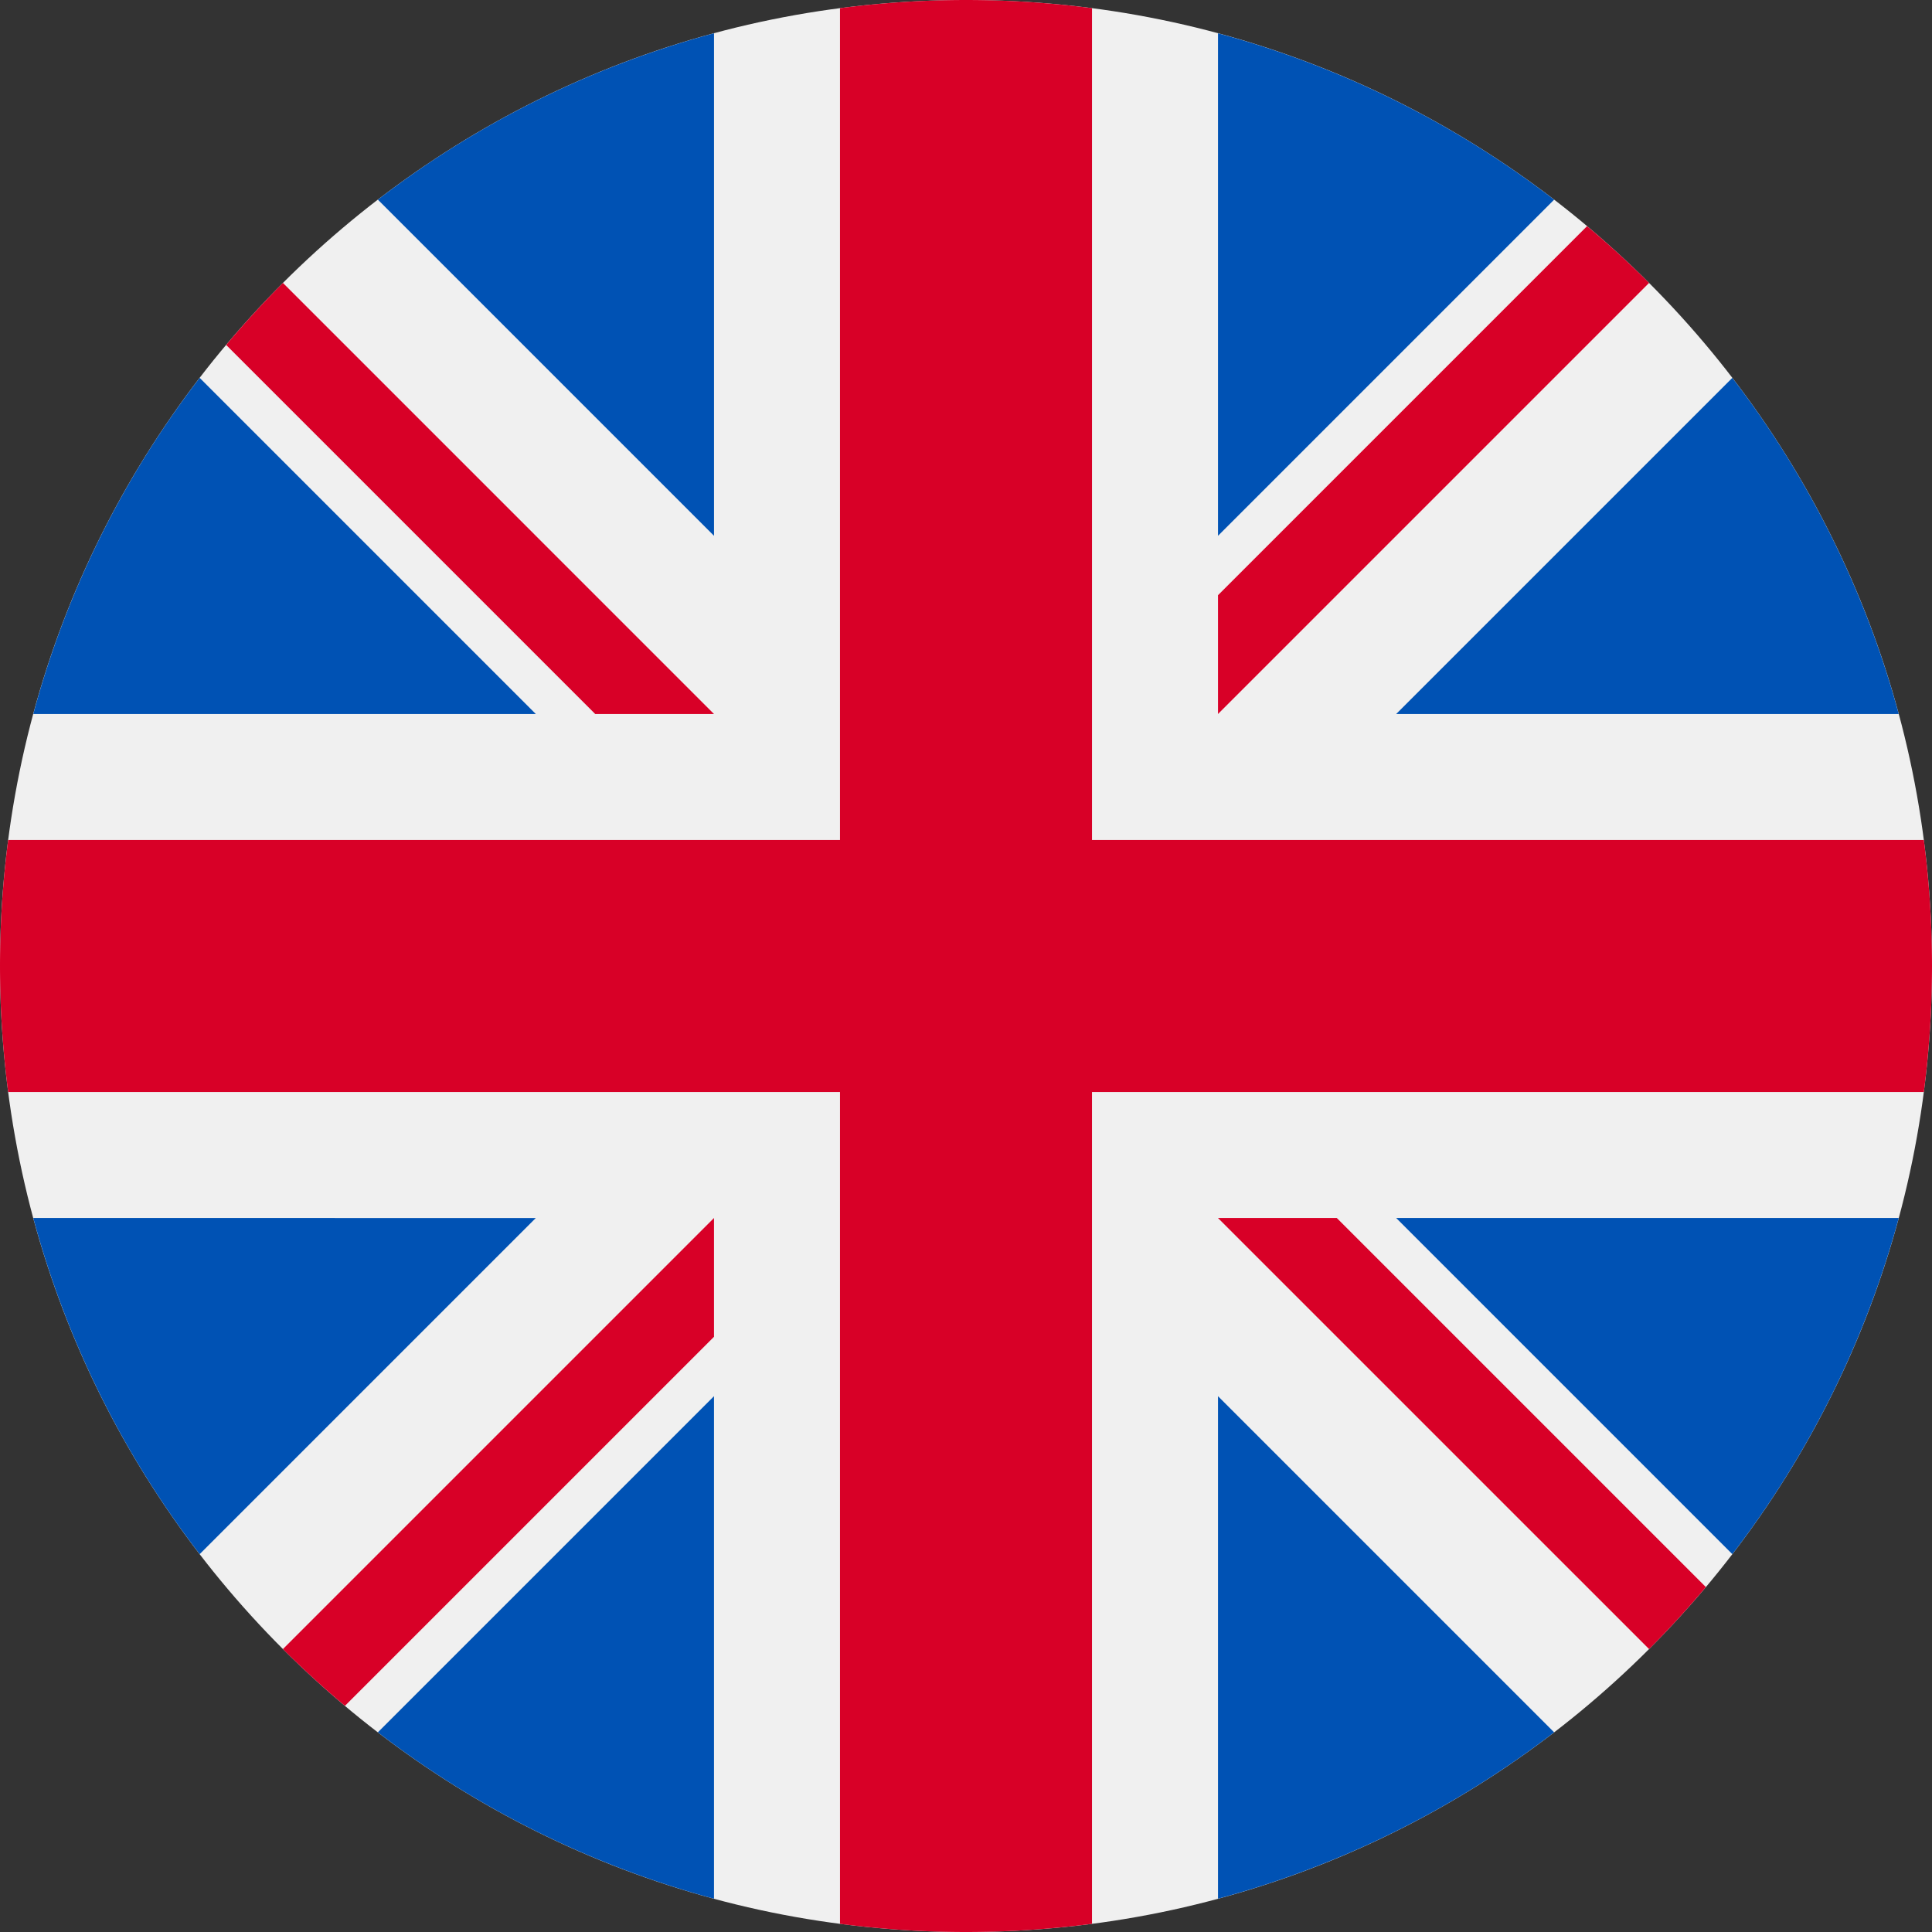 <svg width="182" height="182" fill="none" xmlns="http://www.w3.org/2000/svg"><rect width="100%" height="100%" fill="#333333" stroke="none"/><path d="M91 182c50.258 0 91-40.742 91-91S141.258 0 91 0 0 40.742 0 91s40.742 91 91 91z" fill="#F0F0F0"/><path d="M18.811 35.597A90.668 90.668 0 003.135 67.261h47.34L18.811 35.597zM178.865 67.261a90.68 90.68 0 00-15.676-31.663L131.525 67.26h47.34zM3.135 114.74a90.68 90.68 0 0015.676 31.663l31.663-31.663H3.134zM146.403 18.812a90.679 90.679 0 00-31.664-15.677v47.34l31.664-31.663zM35.597 163.188a90.682 90.682 0 0031.664 15.677v-47.34l-31.664 31.663zM67.26 3.135A90.676 90.676 0 0035.598 18.81l31.664 31.664V3.135zM114.739 178.865a90.693 90.693 0 0031.664-15.676l-31.664-31.664v47.34zM131.525 114.74l31.664 31.663a90.68 90.68 0 0015.676-31.663h-47.34z" fill="#0052B4"/><path d="M181.23 79.13h-78.36V.77a91.914 91.914 0 00-23.74 0v78.36H.77a91.908 91.908 0 000 23.739h78.36v78.361a91.87 91.87 0 0023.739 0v-78.36h78.361a91.875 91.875 0 000-23.74z" fill="#D80027"/><path d="M114.739 114.74l40.608 40.607a91.562 91.562 0 005.349-5.842l-34.766-34.766h-11.191v.001zM67.26 114.74l-40.607 40.607a91.455 91.455 0 005.842 5.349l34.766-34.766v-11.19zM67.26 67.261L26.654 26.653a91.251 91.251 0 00-5.349 5.842L56.07 67.261h11.19zM114.739 67.261l40.608-40.608a91.234 91.234 0 00-5.842-5.348L114.739 56.07v11.19z" fill="#D80027"/></svg>